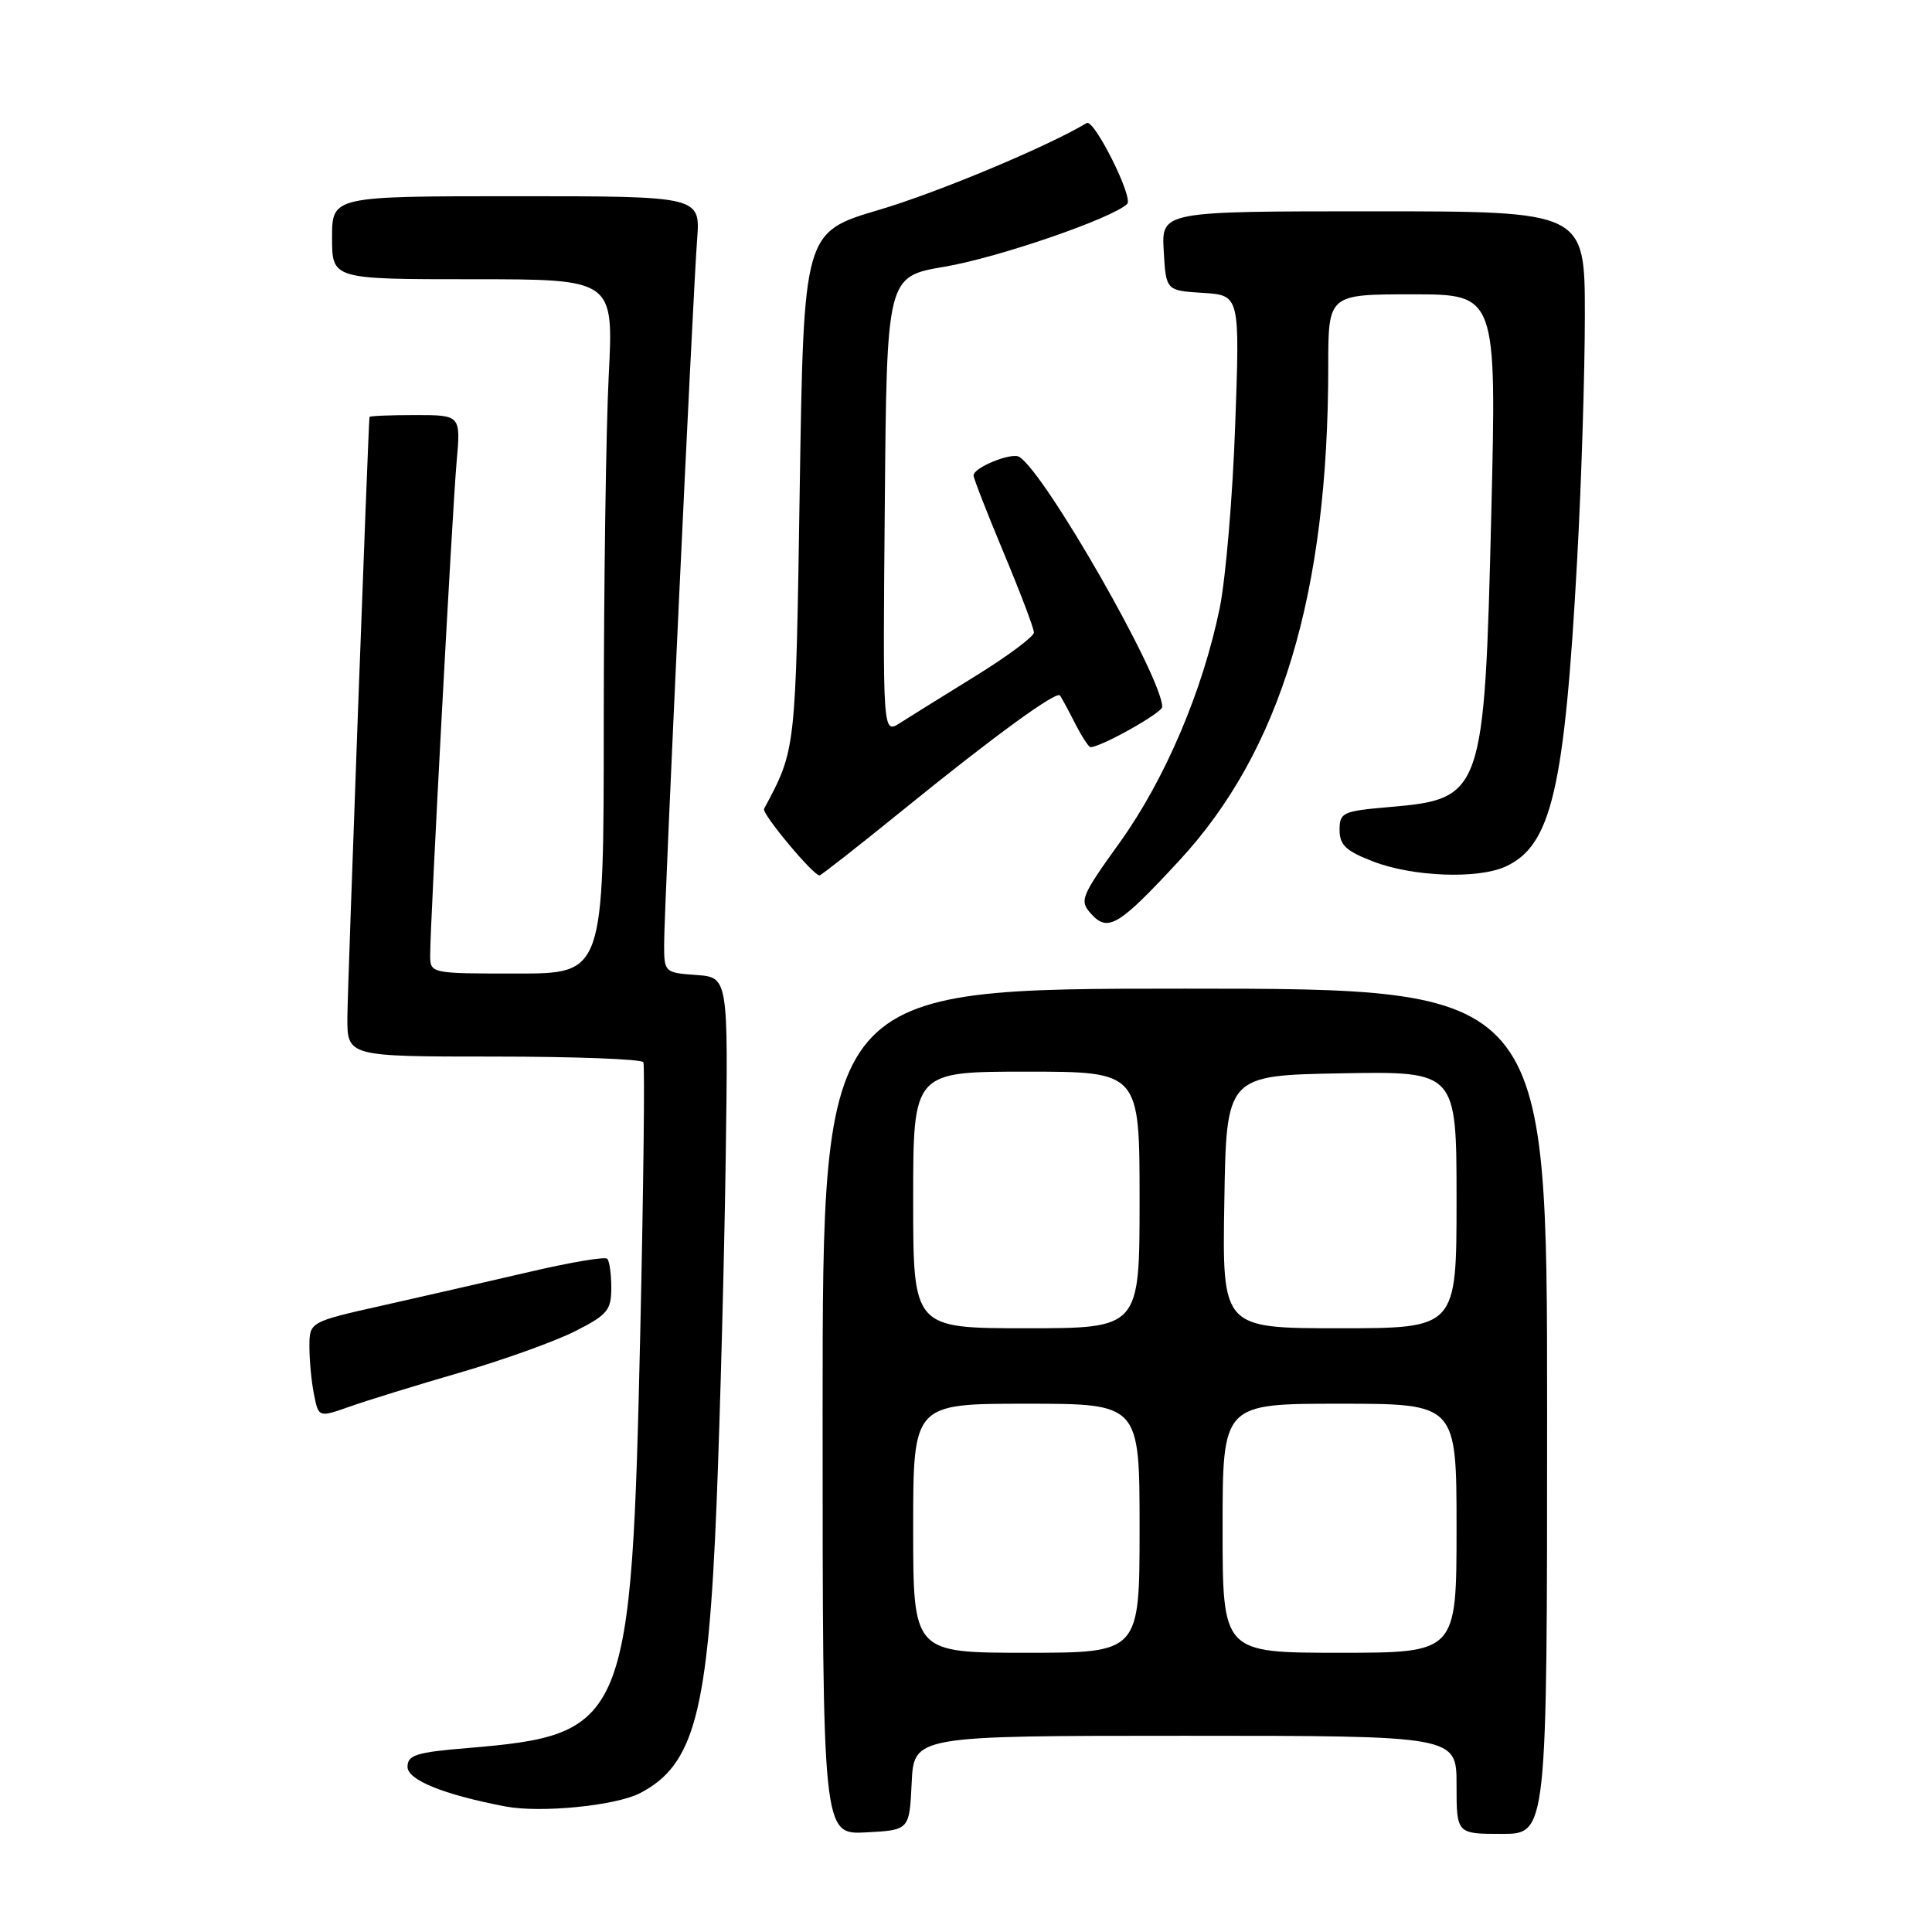 <?xml version="1.0" encoding="UTF-8" standalone="no"?>
<!DOCTYPE svg PUBLIC "-//W3C//DTD SVG 1.1//EN" "http://www.w3.org/Graphics/SVG/1.1/DTD/svg11.dtd" >
<svg xmlns="http://www.w3.org/2000/svg" xmlns:xlink="http://www.w3.org/1999/xlink" version="1.1" viewBox="0 0 256 256">
 <g >
 <path fill="currentColor"
d=" M 120.80 236.25 C 121.10 230.00 121.10 230.00 157.05 230.00 C 193.00 230.00 193.00 230.00 193.00 236.50 C 193.00 243.00 193.00 243.00 199.00 243.00 C 205.00 243.00 205.00 243.00 205.00 187.00 C 205.00 131.00 205.00 131.00 157.00 131.00 C 109.00 131.00 109.00 131.00 109.00 187.05 C 109.00 243.10 109.00 243.10 114.75 242.80 C 120.50 242.50 120.50 242.50 120.80 236.25 Z  M 84.79 237.61 C 92.01 233.88 93.84 226.91 94.96 199.00 C 95.43 187.18 95.97 166.70 96.16 153.50 C 96.50 129.50 96.50 129.50 92.25 129.19 C 88.05 128.89 88.00 128.84 88.00 125.08 C 88.00 120.29 91.79 39.49 92.37 31.75 C 92.81 26.00 92.81 26.00 68.41 26.00 C 44.00 26.00 44.00 26.00 44.00 31.50 C 44.00 37.00 44.00 37.00 62.65 37.00 C 81.31 37.00 81.31 37.00 80.66 49.75 C 80.30 56.76 80.01 77.46 80.00 95.75 C 80.00 129.00 80.00 129.00 68.50 129.00 C 57.00 129.00 57.00 129.00 57.00 126.53 C 57.00 122.29 59.92 67.84 60.50 61.25 C 61.06 55.00 61.06 55.00 55.03 55.00 C 51.71 55.00 48.98 55.11 48.96 55.25 C 48.80 56.35 46.06 130.68 46.03 134.75 C 46.00 140.00 46.00 140.00 65.44 140.00 C 76.13 140.00 85.05 140.34 85.25 140.75 C 85.45 141.16 85.27 157.03 84.85 176.00 C 83.68 228.48 83.11 229.86 61.89 231.63 C 55.15 232.19 54.00 232.55 54.00 234.12 C 54.00 235.86 58.82 237.81 67.00 239.37 C 71.65 240.25 81.57 239.27 84.79 237.61 Z  M 60.96 181.87 C 66.72 180.19 73.58 177.73 76.21 176.39 C 80.48 174.23 81.00 173.61 81.00 170.65 C 81.00 168.83 80.76 167.09 80.46 166.79 C 80.16 166.49 75.55 167.27 70.21 168.52 C 64.87 169.76 56.11 171.77 50.75 172.97 C 41.00 175.16 41.00 175.16 41.00 178.46 C 41.00 180.27 41.27 183.12 41.61 184.79 C 42.22 187.83 42.22 187.83 46.35 186.38 C 48.63 185.57 55.20 183.54 60.96 181.87 Z  M 156.25 114.04 C 169.72 99.50 176.00 78.66 176.00 48.54 C 176.00 39.00 176.00 39.00 187.15 39.00 C 198.31 39.00 198.31 39.00 197.60 68.17 C 196.70 105.20 196.47 105.87 184.19 106.93 C 177.90 107.47 177.50 107.65 177.50 109.97 C 177.50 111.98 178.35 112.77 182.00 114.17 C 187.25 116.18 195.80 116.50 199.48 114.83 C 205.58 112.05 207.32 104.60 208.99 74.00 C 209.55 63.83 210.00 49.31 210.00 41.75 C 210.00 28.00 210.00 28.00 181.95 28.00 C 153.90 28.00 153.90 28.00 154.20 33.25 C 154.50 38.50 154.50 38.50 159.39 38.81 C 164.29 39.12 164.29 39.12 163.67 56.31 C 163.34 65.76 162.41 76.68 161.62 80.56 C 159.37 91.54 154.37 103.27 148.39 111.61 C 143.21 118.83 143.00 119.34 144.58 121.09 C 146.81 123.56 148.25 122.69 156.25 114.04 Z  M 120.09 106.97 C 131.73 97.53 139.93 91.56 140.44 92.15 C 140.61 92.34 141.49 93.96 142.40 95.75 C 143.31 97.54 144.25 99.00 144.50 99.00 C 145.89 99.00 154.00 94.45 154.00 93.67 C 154.00 89.77 138.51 62.67 135.06 60.54 C 134.03 59.90 129.00 61.95 129.00 63.00 C 129.00 63.38 130.80 67.99 133.00 73.26 C 135.20 78.52 137.00 83.27 137.00 83.81 C 137.00 84.35 133.51 86.95 129.25 89.58 C 124.99 92.21 120.48 95.02 119.24 95.81 C 116.97 97.25 116.97 97.25 117.24 66.94 C 117.50 36.64 117.50 36.64 125.17 35.34 C 132.26 34.14 147.38 28.94 149.36 27.02 C 150.21 26.19 144.97 15.72 144.00 16.30 C 138.76 19.44 124.22 25.52 116.50 27.80 C 106.50 30.76 106.50 30.76 105.97 64.63 C 105.43 99.74 105.48 99.23 101.24 107.18 C 100.91 107.80 107.75 116.00 108.59 116.00 C 108.79 116.00 113.97 111.94 120.09 106.97 Z  M 121.00 202.50 C 121.00 186.00 121.00 186.00 136.00 186.00 C 151.00 186.00 151.00 186.00 151.00 202.50 C 151.00 219.00 151.00 219.00 136.00 219.00 C 121.00 219.00 121.00 219.00 121.00 202.50 Z  M 162.00 202.50 C 162.00 186.00 162.00 186.00 177.50 186.00 C 193.00 186.00 193.00 186.00 193.00 202.50 C 193.00 219.00 193.00 219.00 177.50 219.00 C 162.00 219.00 162.00 219.00 162.00 202.50 Z  M 121.00 159.00 C 121.00 142.00 121.00 142.00 136.00 142.00 C 151.00 142.00 151.00 142.00 151.00 159.00 C 151.00 176.00 151.00 176.00 136.00 176.00 C 121.00 176.00 121.00 176.00 121.00 159.00 Z  M 162.23 159.25 C 162.50 142.50 162.50 142.50 177.75 142.22 C 193.00 141.95 193.00 141.95 193.00 158.97 C 193.00 176.00 193.00 176.00 177.48 176.00 C 161.95 176.00 161.95 176.00 162.23 159.25 Z "/>
</g>
</svg>